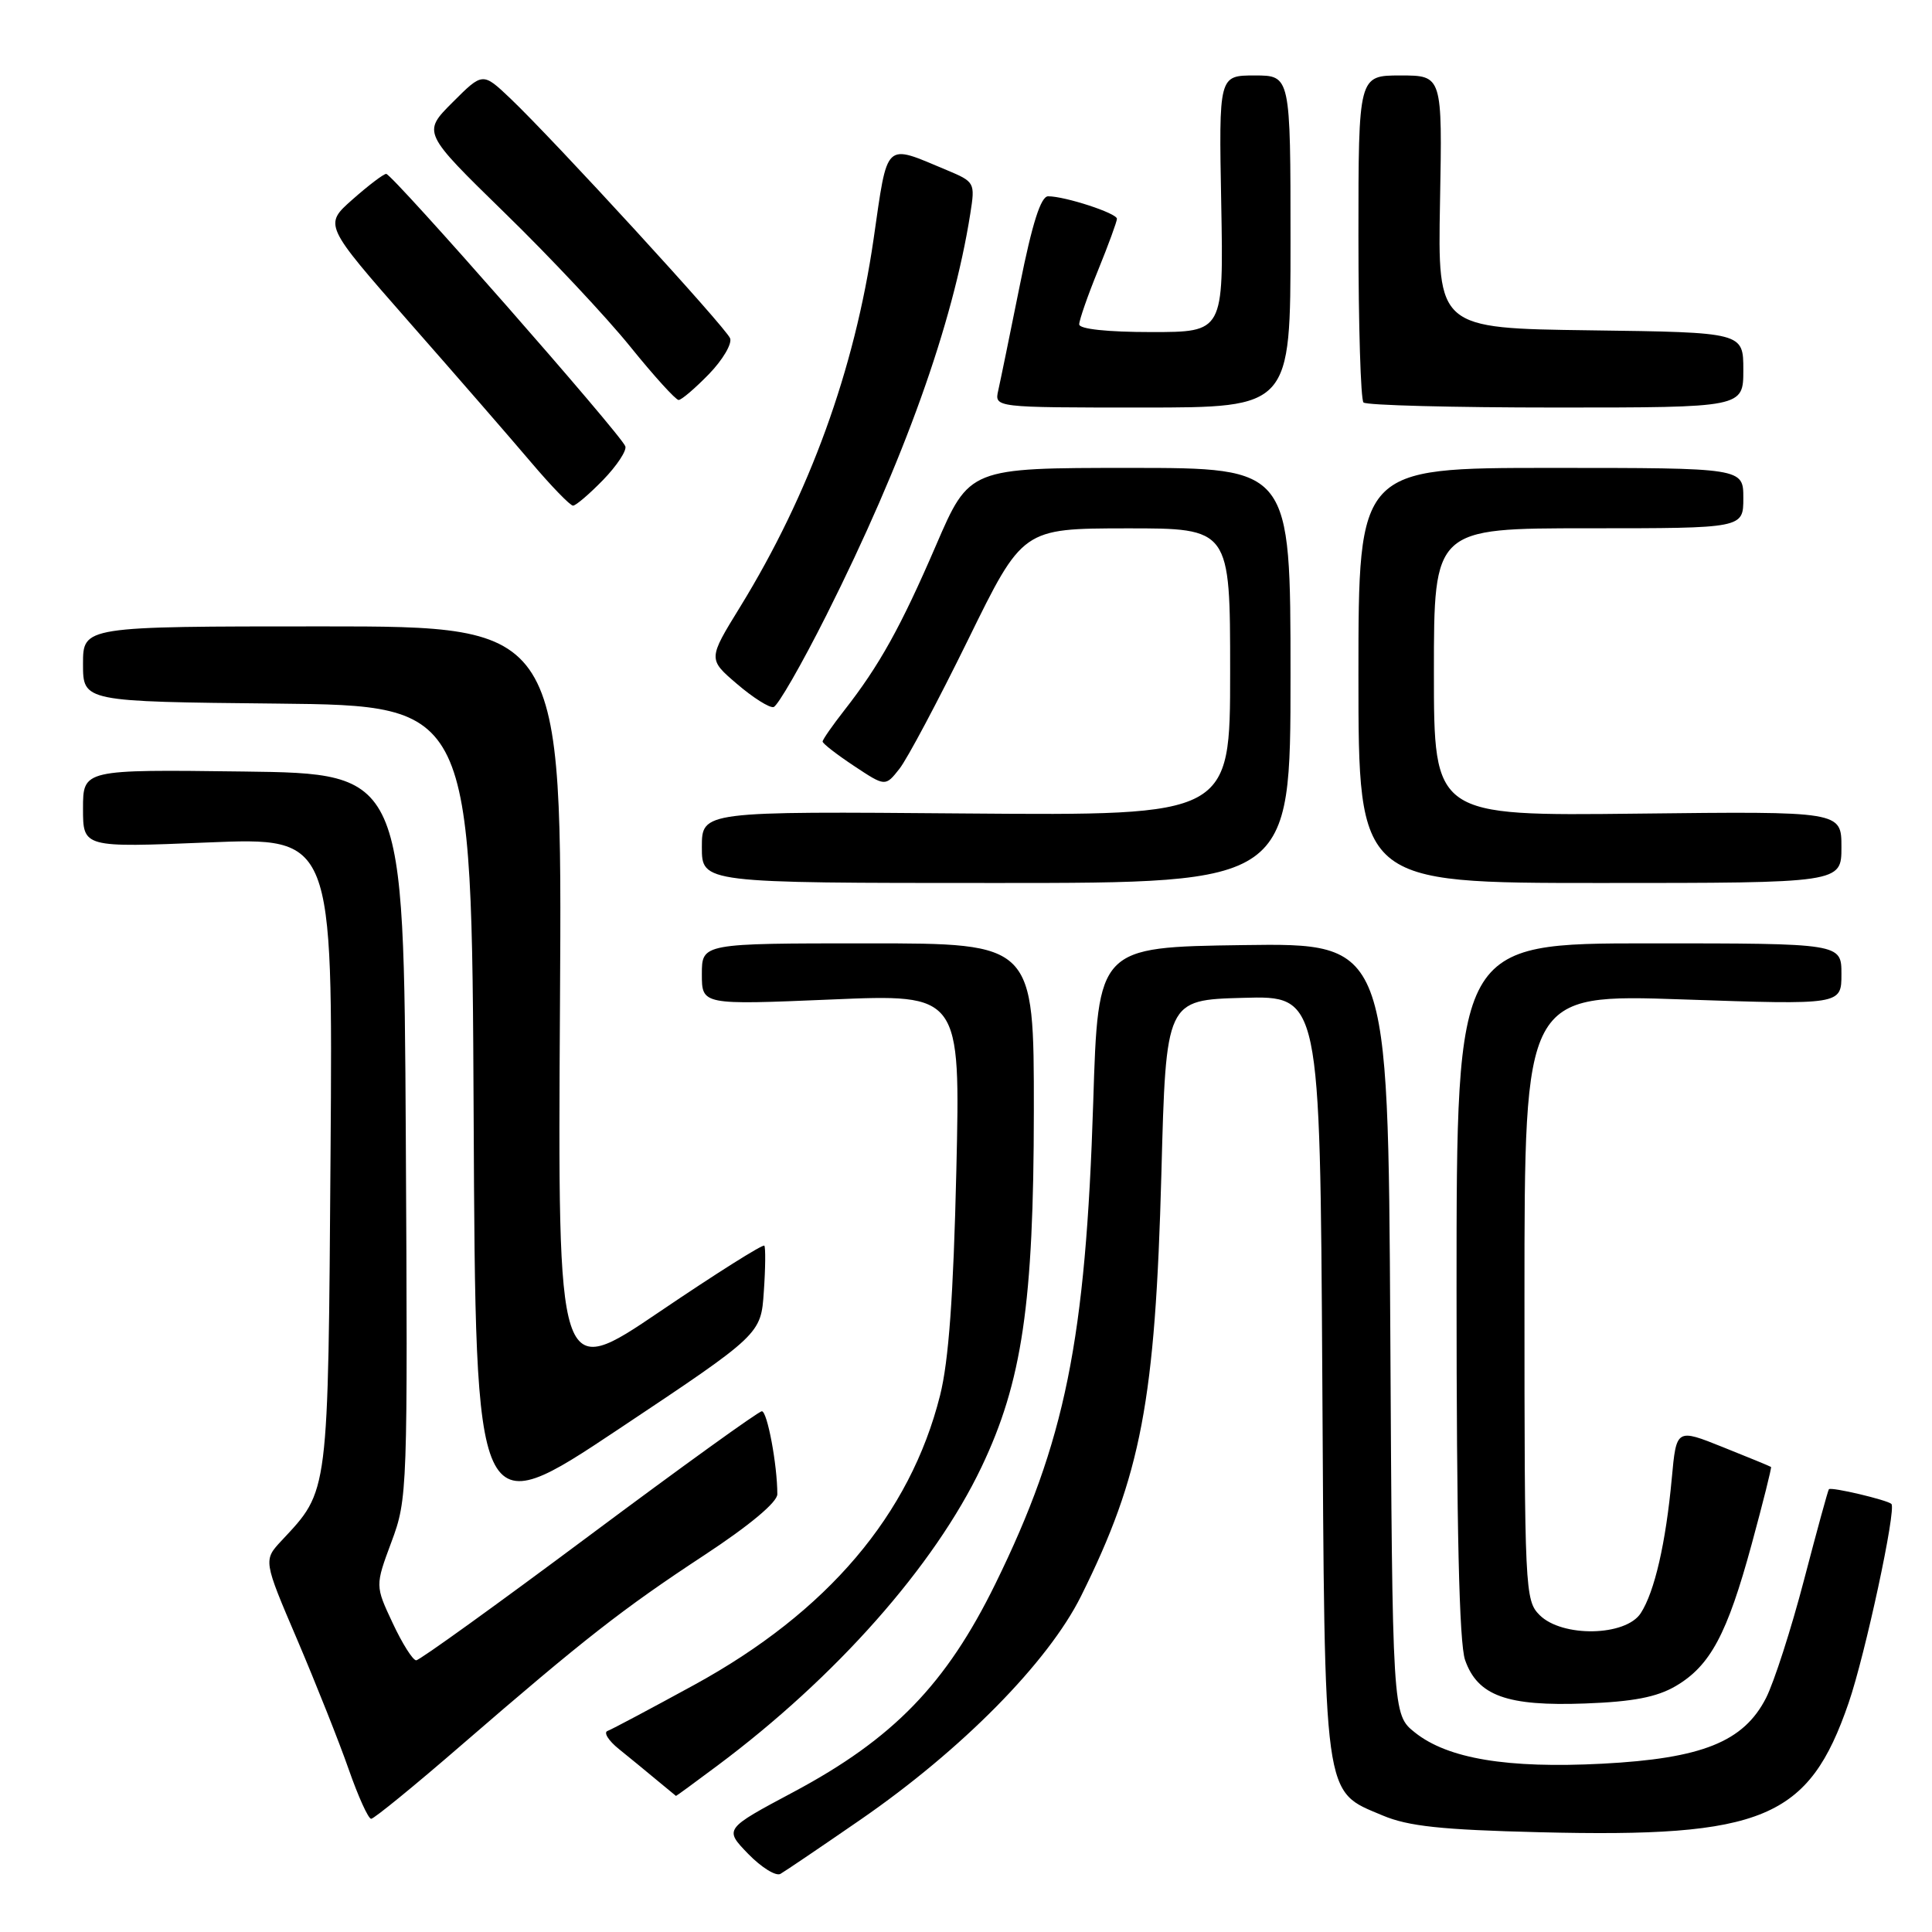 <?xml version="1.0" encoding="UTF-8" standalone="no"?>
<!DOCTYPE svg PUBLIC "-//W3C//DTD SVG 1.1//EN" "http://www.w3.org/Graphics/SVG/1.1/DTD/svg11.dtd" >
<svg xmlns="http://www.w3.org/2000/svg" xmlns:xlink="http://www.w3.org/1999/xlink" version="1.1" viewBox="0 0 256 256">
 <g >
 <path fill="currentColor"
d=" M 114.00 241.13 C 127.45 231.85 138.88 220.26 143.24 211.50 C 151.22 195.46 153.08 185.64 153.89 155.50 C 154.50 132.50 154.50 132.50 164.71 132.22 C 174.91 131.93 174.91 131.93 175.21 182.22 C 175.54 239.14 175.27 237.21 183.21 240.56 C 186.59 241.99 190.99 242.46 204.00 242.78 C 233.66 243.52 239.67 241.00 244.95 225.65 C 247.16 219.23 251.30 199.97 250.62 199.28 C 250.09 198.76 242.67 197.00 242.34 197.33 C 242.22 197.44 240.74 202.86 239.04 209.36 C 237.34 215.87 235.07 222.90 234.01 224.99 C 231.04 230.80 225.54 233.01 212.30 233.70 C 199.73 234.35 191.84 233.04 187.49 229.57 C 184.50 227.19 184.50 227.19 184.22 176.07 C 183.93 124.96 183.93 124.96 164.72 125.23 C 145.50 125.50 145.50 125.50 144.86 146.00 C 143.86 177.63 141.15 191.00 131.89 209.87 C 125.37 223.16 118.36 230.39 105.18 237.43 C 95.95 242.35 95.95 242.35 99.13 245.64 C 100.88 247.44 102.81 248.64 103.41 248.30 C 104.01 247.96 108.78 244.73 114.00 241.13 Z  M 61.18 231.20 C 77.39 217.18 82.47 213.20 93.35 206.05 C 99.31 202.13 103.00 199.05 103.00 197.99 C 103.00 194.11 101.67 187.00 100.95 187.00 C 100.52 187.00 90.22 194.43 78.06 203.50 C 65.90 212.57 55.59 220.00 55.15 220.00 C 54.70 220.00 53.30 217.78 52.03 215.06 C 49.71 210.12 49.71 210.12 51.87 204.31 C 54.00 198.61 54.03 197.58 53.77 150.50 C 53.50 102.50 53.50 102.50 32.25 102.23 C 11.00 101.96 11.00 101.96 11.00 107.14 C 11.00 112.31 11.00 112.31 27.55 111.63 C 44.10 110.95 44.10 110.95 43.80 152.73 C 43.47 198.41 43.60 197.40 37.33 204.12 C 34.88 206.74 34.88 206.74 39.41 217.33 C 41.89 223.16 44.96 230.87 46.21 234.46 C 47.47 238.06 48.80 241.00 49.18 241.00 C 49.56 241.00 54.96 236.59 61.18 231.20 Z  M 95.04 233.97 C 110.76 222.24 123.79 207.52 130.04 194.42 C 135.44 183.11 136.97 172.69 136.99 147.25 C 137.00 125.00 137.00 125.00 115.00 125.00 C 93.00 125.00 93.00 125.00 93.00 129.08 C 93.00 133.16 93.00 133.16 110.13 132.44 C 127.26 131.71 127.26 131.71 126.72 155.11 C 126.33 171.76 125.71 180.35 124.56 184.91 C 120.59 200.70 109.63 213.60 92.00 223.25 C 86.22 226.41 81.05 229.16 80.50 229.36 C 79.95 229.56 80.62 230.64 82.00 231.75 C 83.38 232.86 85.62 234.70 87.00 235.85 C 88.38 237.00 89.53 237.95 89.57 237.97 C 89.61 237.99 92.07 236.19 95.04 233.97 Z  M 222.03 223.42 C 226.62 220.73 228.86 216.55 232.11 204.60 C 233.62 199.05 234.77 194.45 234.67 194.38 C 234.58 194.30 231.72 193.12 228.31 191.76 C 222.13 189.28 222.13 189.28 221.52 195.89 C 220.73 204.45 219.24 210.93 217.41 213.75 C 215.42 216.83 206.99 216.99 204.00 214.00 C 202.07 212.07 202.00 210.67 202.00 171.86 C 202.00 131.71 202.00 131.71 223.00 132.43 C 244.00 133.15 244.00 133.15 244.00 129.07 C 244.00 125.00 244.00 125.00 218.50 125.00 C 193.00 125.00 193.00 125.00 193.00 170.85 C 193.00 202.46 193.35 217.71 194.13 219.96 C 195.79 224.70 199.68 226.11 210.06 225.72 C 216.37 225.49 219.53 224.88 222.03 223.42 Z  M 101.21 171.15 C 101.43 168.04 101.45 165.30 101.28 165.06 C 101.10 164.82 94.87 168.75 87.43 173.79 C 73.90 182.96 73.90 182.96 74.20 132.98 C 74.50 83.00 74.50 83.00 42.75 83.00 C 11.00 83.00 11.00 83.00 11.00 87.98 C 11.00 92.97 11.00 92.97 36.75 93.23 C 62.50 93.50 62.50 93.50 62.76 147.75 C 63.02 201.99 63.02 201.99 81.92 189.40 C 100.83 176.80 100.83 176.80 101.21 171.15 Z  M 171.00 89.50 C 171.00 62.00 171.00 62.00 149.72 62.00 C 128.45 62.00 128.45 62.00 124.03 72.25 C 119.36 83.08 116.52 88.19 111.86 94.14 C 110.29 96.15 109.00 98.00 109.00 98.26 C 109.00 98.52 110.87 99.97 113.16 101.49 C 117.31 104.24 117.31 104.24 119.18 101.87 C 120.21 100.57 124.30 92.87 128.28 84.76 C 135.50 70.03 135.50 70.03 149.25 70.01 C 163.00 70.00 163.00 70.00 163.00 89.04 C 163.00 108.07 163.00 108.07 128.00 107.79 C 93.00 107.50 93.00 107.50 93.00 112.25 C 93.00 117.00 93.00 117.00 132.00 117.00 C 171.00 117.00 171.00 117.00 171.00 89.50 Z  M 244.00 112.25 C 244.00 107.50 244.00 107.50 217.00 107.81 C 190.00 108.12 190.00 108.12 190.00 89.06 C 190.00 70.00 190.00 70.00 210.50 70.00 C 231.00 70.00 231.00 70.00 231.00 66.00 C 231.00 62.00 231.00 62.00 205.50 62.00 C 180.00 62.00 180.00 62.00 180.00 89.50 C 180.00 117.00 180.00 117.00 212.00 117.00 C 244.00 117.00 244.00 117.00 244.00 112.25 Z  M 109.52 81.48 C 119.78 61.04 126.25 43.00 128.57 28.31 C 129.22 24.19 129.17 24.10 125.43 22.53 C 117.10 19.05 117.66 18.52 115.75 31.71 C 113.24 48.99 107.27 65.45 98.07 80.42 C 93.81 87.34 93.81 87.34 97.66 90.63 C 99.77 92.44 101.95 93.82 102.50 93.69 C 103.05 93.56 106.21 88.06 109.52 81.48 Z  M 79.92 63.59 C 81.74 61.71 83.06 59.71 82.86 59.14 C 82.32 57.59 51.94 22.99 51.17 23.04 C 50.80 23.06 48.79 24.59 46.70 26.44 C 42.91 29.79 42.91 29.79 54.20 42.66 C 60.42 49.73 67.69 58.10 70.37 61.26 C 73.05 64.42 75.55 67.00 75.93 67.00 C 76.30 67.00 78.10 65.46 79.92 63.59 Z  M 171.00 32.00 C 171.00 10.00 171.00 10.00 166.25 10.00 C 161.50 10.00 161.50 10.00 161.82 27.00 C 162.13 44.00 162.13 44.00 152.57 44.00 C 146.73 44.00 143.00 43.60 143.00 42.98 C 143.00 42.42 144.12 39.19 145.50 35.81 C 146.88 32.42 148.00 29.35 148.00 28.99 C 148.00 28.25 141.10 26.00 138.88 26.01 C 137.92 26.01 136.78 29.57 135.14 37.76 C 133.84 44.22 132.55 50.51 132.27 51.75 C 131.77 54.00 131.77 54.00 151.38 54.00 C 171.00 54.00 171.00 54.00 171.00 32.00 Z  M 231.00 49.02 C 231.00 44.04 231.00 44.04 210.75 43.77 C 190.50 43.50 190.50 43.50 190.81 26.75 C 191.12 10.00 191.12 10.00 185.56 10.00 C 180.00 10.00 180.00 10.00 180.00 31.33 C 180.00 43.07 180.30 52.97 180.67 53.33 C 181.03 53.70 192.51 54.00 206.17 54.00 C 231.00 54.00 231.00 54.00 231.00 49.02 Z  M 93.94 49.57 C 95.77 47.68 97.03 45.54 96.74 44.82 C 96.16 43.37 73.41 18.55 67.61 13.03 C 63.96 9.57 63.96 9.57 59.97 13.56 C 55.97 17.56 55.97 17.56 66.88 28.21 C 72.89 34.06 80.37 42.04 83.51 45.93 C 86.65 49.82 89.54 53.00 89.92 53.00 C 90.30 53.00 92.11 51.45 93.94 49.57 Z "/>
</g>
</svg>
